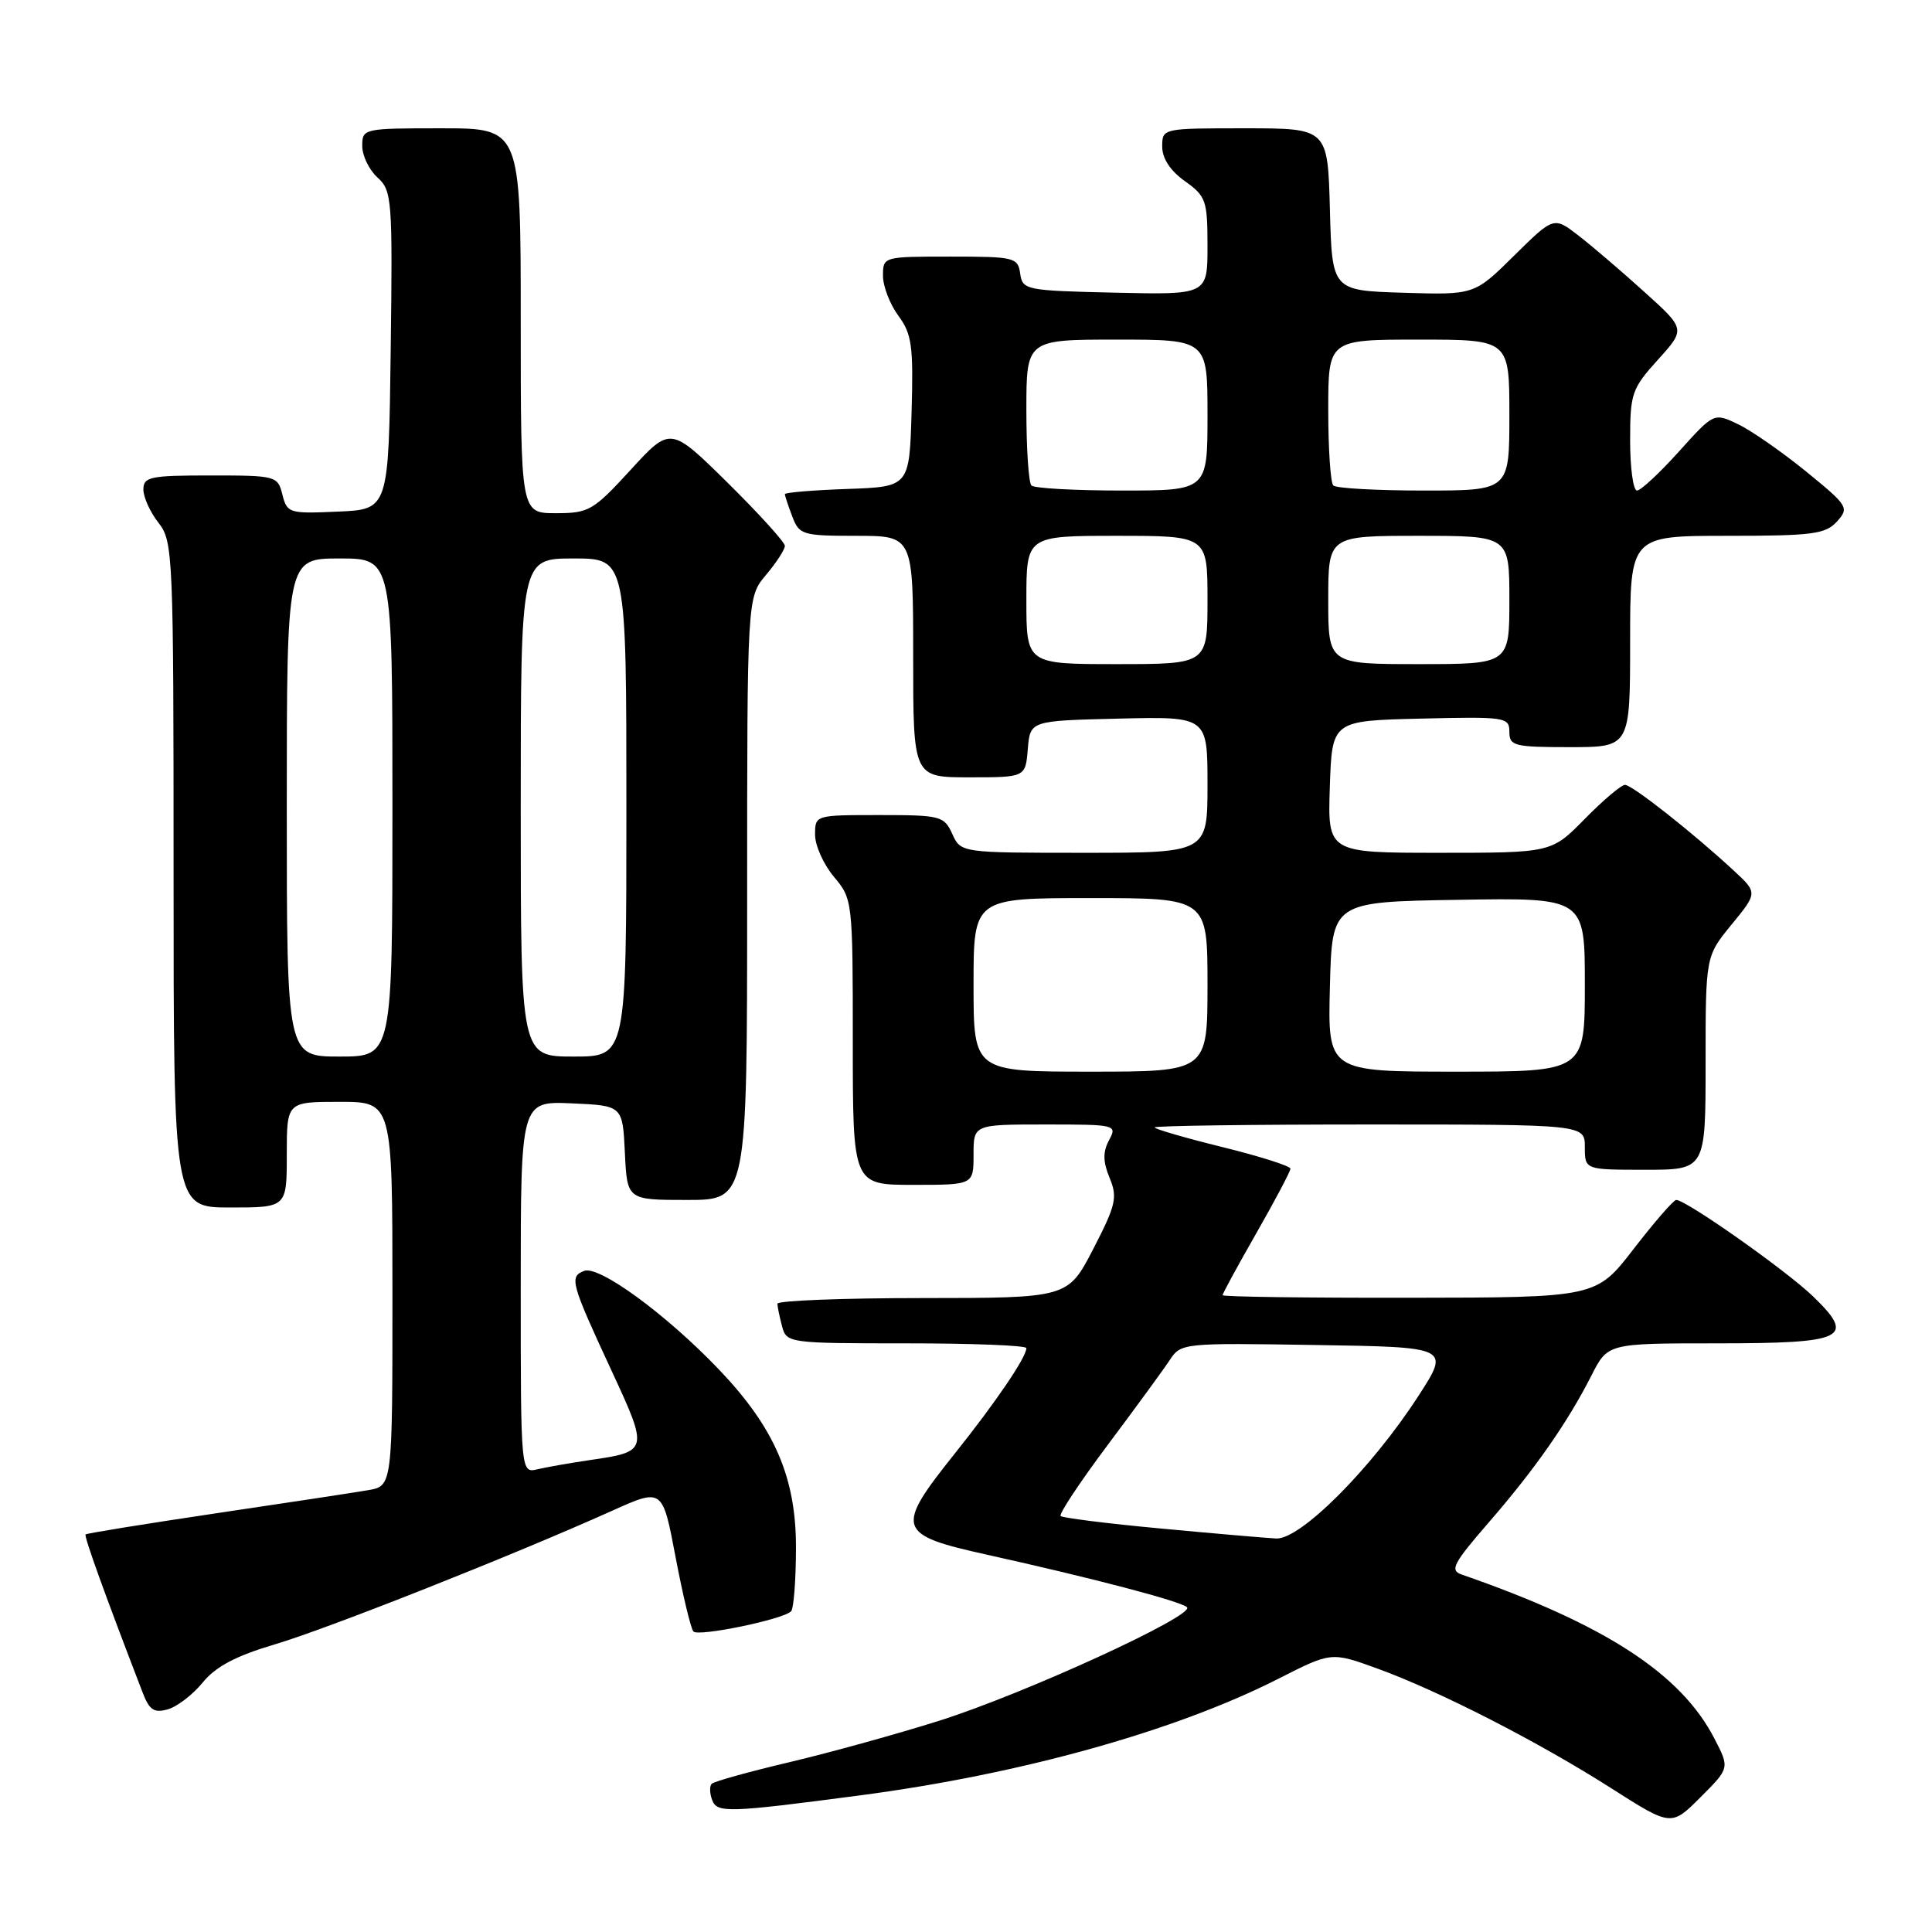 <?xml version="1.0" encoding="UTF-8" standalone="no"?>
<!DOCTYPE svg PUBLIC "-//W3C//DTD SVG 1.1//EN" "http://www.w3.org/Graphics/SVG/1.1/DTD/svg11.dtd" >
<svg xmlns="http://www.w3.org/2000/svg" xmlns:xlink="http://www.w3.org/1999/xlink" version="1.1" viewBox="0 0 256 256">
 <g >
 <path fill="currentColor"
d=" M 227.18 230.39 C 222.74 221.76 212.65 215.22 193.67 208.63 C 192.08 208.08 192.56 207.16 197.25 201.75 C 203.39 194.68 207.73 188.46 210.88 182.25 C 213.04 178.00 213.04 178.00 227.40 178.00 C 244.54 178.00 245.97 177.31 240.22 171.76 C 236.66 168.33 223.42 159.00 222.11 159.00 C 221.76 159.00 219.23 161.91 216.49 165.46 C 211.50 171.93 211.50 171.93 186.75 171.96 C 173.14 171.98 162.00 171.83 162.00 171.62 C 162.00 171.40 164.02 167.69 166.49 163.37 C 168.96 159.04 170.99 155.21 170.99 154.86 C 171.00 154.51 166.95 153.22 162.00 152.00 C 157.05 150.78 153.00 149.60 153.00 149.39 C 153.00 149.17 165.82 149.00 181.50 149.00 C 210.00 149.00 210.00 149.00 210.00 152.00 C 210.00 155.00 210.00 155.00 218.00 155.00 C 226.00 155.00 226.00 155.00 226.00 140.85 C 226.00 126.71 226.00 126.71 229.45 122.50 C 232.90 118.29 232.90 118.29 229.70 115.33 C 224.29 110.32 216.27 104.00 215.32 104.00 C 214.82 104.00 212.43 106.03 210.00 108.50 C 205.58 113.00 205.58 113.00 190.75 113.00 C 175.92 113.00 175.92 113.00 176.21 104.25 C 176.50 95.50 176.50 95.50 188.25 95.22 C 199.49 94.95 200.00 95.03 200.00 96.97 C 200.00 98.84 200.63 99.00 208.00 99.00 C 216.00 99.00 216.00 99.00 216.00 85.00 C 216.00 71.00 216.00 71.00 228.85 71.00 C 240.18 71.00 241.89 70.78 243.41 69.10 C 245.05 67.28 244.89 67.02 239.31 62.47 C 236.11 59.87 232.06 57.05 230.30 56.21 C 227.10 54.68 227.10 54.68 222.46 59.84 C 219.90 62.68 217.41 65.00 216.91 65.00 C 216.41 65.00 216.00 62.02 216.00 58.37 C 216.00 52.14 216.22 51.50 219.67 47.68 C 223.35 43.61 223.35 43.61 217.92 38.71 C 214.94 36.01 211.01 32.65 209.19 31.24 C 205.89 28.68 205.89 28.68 200.62 33.88 C 195.36 39.08 195.36 39.08 185.93 38.79 C 176.50 38.50 176.50 38.50 176.22 27.75 C 175.93 17.00 175.93 17.00 164.97 17.00 C 154.02 17.00 154.00 17.00 154.00 19.43 C 154.00 20.99 155.07 22.63 157.00 24.00 C 159.80 26.00 160.00 26.56 160.00 32.60 C 160.00 39.06 160.00 39.06 147.75 38.78 C 135.91 38.51 135.49 38.43 135.18 36.25 C 134.88 34.11 134.43 34.00 125.93 34.00 C 117.03 34.00 117.00 34.01 117.00 36.54 C 117.00 37.94 117.92 40.32 119.04 41.84 C 120.82 44.25 121.04 45.83 120.79 54.55 C 120.50 64.50 120.50 64.50 112.25 64.79 C 107.71 64.95 104.00 65.26 104.00 65.48 C 104.00 65.69 104.44 67.02 104.98 68.43 C 105.90 70.87 106.32 71.00 113.48 71.00 C 121.00 71.00 121.00 71.00 121.00 87.00 C 121.00 103.00 121.00 103.00 128.44 103.00 C 135.88 103.00 135.88 103.00 136.19 99.25 C 136.50 95.50 136.50 95.50 148.25 95.22 C 160.00 94.94 160.00 94.94 160.00 103.97 C 160.00 113.00 160.00 113.00 143.66 113.00 C 127.32 113.00 127.32 113.00 126.18 110.50 C 125.10 108.12 124.64 108.00 116.52 108.00 C 108.01 108.00 108.00 108.00 108.00 110.61 C 108.00 112.04 109.13 114.55 110.50 116.18 C 112.97 119.12 113.00 119.35 113.00 138.08 C 113.00 157.00 113.00 157.00 121.00 157.00 C 129.00 157.00 129.00 157.00 129.00 153.00 C 129.00 149.00 129.00 149.00 138.54 149.00 C 147.90 149.00 148.05 149.04 146.95 151.09 C 146.12 152.65 146.14 153.92 147.03 156.08 C 148.10 158.67 147.87 159.66 144.87 165.48 C 141.50 171.99 141.50 171.99 122.25 172.00 C 111.66 172.00 103.01 172.34 103.01 172.75 C 103.02 173.16 103.30 174.51 103.63 175.75 C 104.22 177.96 104.49 178.00 120.12 178.00 C 128.85 178.00 136.00 178.28 136.00 178.63 C 136.00 179.84 131.98 185.76 126.51 192.61 C 118.56 202.57 118.80 203.35 130.75 206.00 C 144.70 209.09 156.37 212.15 157.28 212.96 C 158.46 214.02 135.77 224.43 124.50 227.99 C 119.00 229.73 110.08 232.20 104.68 233.48 C 99.28 234.75 94.62 236.05 94.31 236.36 C 94.00 236.66 94.03 237.64 94.37 238.53 C 95.03 240.25 96.49 240.20 114.00 237.89 C 135.27 235.09 155.72 229.38 169.38 222.45 C 176.40 218.88 176.40 218.88 182.45 221.07 C 190.63 224.03 203.80 230.77 213.48 236.94 C 221.45 242.02 221.45 242.02 225.32 238.15 C 229.19 234.28 229.19 234.28 227.18 230.39 Z  M 26.87 222.93 C 28.58 220.83 31.25 219.42 36.37 217.90 C 43.36 215.84 67.99 206.08 81.14 200.17 C 87.79 197.18 87.79 197.18 89.52 206.34 C 90.48 211.38 91.54 215.81 91.88 216.18 C 92.53 216.90 103.75 214.59 104.82 213.51 C 105.17 213.17 105.46 209.42 105.47 205.19 C 105.51 195.81 102.65 189.19 95.23 181.43 C 88.27 174.15 79.37 167.64 77.40 168.40 C 75.40 169.17 75.63 169.98 81.12 181.81 C 85.95 192.24 85.92 192.35 78.08 193.48 C 75.56 193.85 72.49 194.39 71.25 194.68 C 69.00 195.22 69.00 195.22 69.00 170.56 C 69.00 145.91 69.00 145.91 75.75 146.20 C 82.50 146.50 82.50 146.50 82.80 152.75 C 83.10 159.00 83.10 159.00 91.05 159.00 C 99.00 159.00 99.00 159.00 99.00 119.08 C 99.00 79.15 99.00 79.15 101.50 76.18 C 102.88 74.55 104.00 72.81 104.00 72.33 C 104.00 71.85 100.59 68.09 96.42 63.97 C 88.84 56.50 88.84 56.50 83.57 62.25 C 78.60 67.67 78.03 68.00 73.65 68.00 C 69.00 68.00 69.00 68.00 69.00 42.50 C 69.00 17.00 69.00 17.00 58.50 17.00 C 48.15 17.00 48.00 17.03 48.00 19.35 C 48.00 20.63 48.91 22.51 50.02 23.52 C 51.94 25.26 52.03 26.37 51.77 46.42 C 51.50 67.50 51.50 67.50 44.78 67.79 C 38.31 68.08 38.04 68.00 37.42 65.54 C 36.80 63.06 36.58 63.00 27.89 63.00 C 19.88 63.00 19.00 63.18 19.00 64.87 C 19.00 65.89 19.90 67.87 21.00 69.27 C 22.93 71.73 23.00 73.33 23.00 115.91 C 23.00 160.00 23.00 160.00 30.50 160.00 C 38.00 160.00 38.00 160.00 38.00 153.00 C 38.00 146.00 38.00 146.00 45.00 146.00 C 52.00 146.00 52.00 146.00 52.00 171.45 C 52.00 196.91 52.00 196.91 48.75 197.46 C 46.96 197.77 37.88 199.15 28.56 200.53 C 19.24 201.92 11.50 203.17 11.34 203.32 C 11.11 203.55 13.92 211.35 18.92 224.32 C 19.80 226.60 20.42 227.01 22.25 226.49 C 23.49 226.13 25.57 224.53 26.87 222.93 Z  M 153.75 202.53 C 146.74 201.88 140.80 201.13 140.54 200.88 C 140.29 200.62 143.10 196.38 146.79 191.45 C 150.48 186.52 154.18 181.46 155.00 180.21 C 156.48 177.96 156.74 177.94 174.31 178.22 C 192.13 178.50 192.13 178.50 187.96 184.95 C 181.73 194.58 172.30 204.03 169.09 203.86 C 167.67 203.78 160.76 203.19 153.75 202.53 Z  M 129.00 130.50 C 129.00 119.00 129.00 119.00 144.50 119.00 C 160.00 119.00 160.00 119.00 160.00 130.50 C 160.00 142.00 160.00 142.00 144.50 142.00 C 129.00 142.00 129.00 142.00 129.00 130.50 Z  M 176.22 130.75 C 176.50 119.50 176.50 119.50 193.25 119.23 C 210.00 118.95 210.00 118.95 210.00 130.48 C 210.00 142.00 210.00 142.00 192.97 142.00 C 175.93 142.00 175.93 142.00 176.22 130.75 Z  M 136.00 79.50 C 136.00 71.00 136.00 71.00 148.00 71.00 C 160.00 71.00 160.00 71.00 160.00 79.50 C 160.00 88.00 160.00 88.00 148.00 88.00 C 136.00 88.00 136.00 88.00 136.00 79.50 Z  M 176.00 79.50 C 176.00 71.00 176.00 71.00 188.00 71.00 C 200.00 71.00 200.00 71.00 200.00 79.50 C 200.00 88.00 200.00 88.00 188.00 88.00 C 176.00 88.00 176.00 88.00 176.00 79.50 Z  M 136.67 64.33 C 136.30 63.97 136.00 59.47 136.00 54.33 C 136.00 45.00 136.00 45.00 148.00 45.00 C 160.00 45.00 160.00 45.00 160.00 55.00 C 160.00 65.00 160.00 65.00 148.67 65.00 C 142.43 65.00 137.03 64.70 136.67 64.33 Z  M 176.67 64.33 C 176.30 63.97 176.00 59.47 176.00 54.33 C 176.00 45.00 176.00 45.00 188.00 45.00 C 200.00 45.00 200.00 45.00 200.00 55.00 C 200.00 65.00 200.00 65.00 188.67 65.00 C 182.43 65.00 177.03 64.70 176.67 64.33 Z  M 38.00 107.00 C 38.00 74.00 38.00 74.00 45.00 74.00 C 52.00 74.00 52.00 74.00 52.00 107.00 C 52.00 140.00 52.00 140.00 45.00 140.00 C 38.00 140.00 38.00 140.00 38.00 107.00 Z  M 69.00 107.00 C 69.00 74.00 69.00 74.00 76.00 74.00 C 83.00 74.00 83.00 74.00 83.00 107.00 C 83.00 140.00 83.00 140.00 76.00 140.00 C 69.00 140.00 69.00 140.00 69.00 107.00 Z "/>
</g>
</svg>